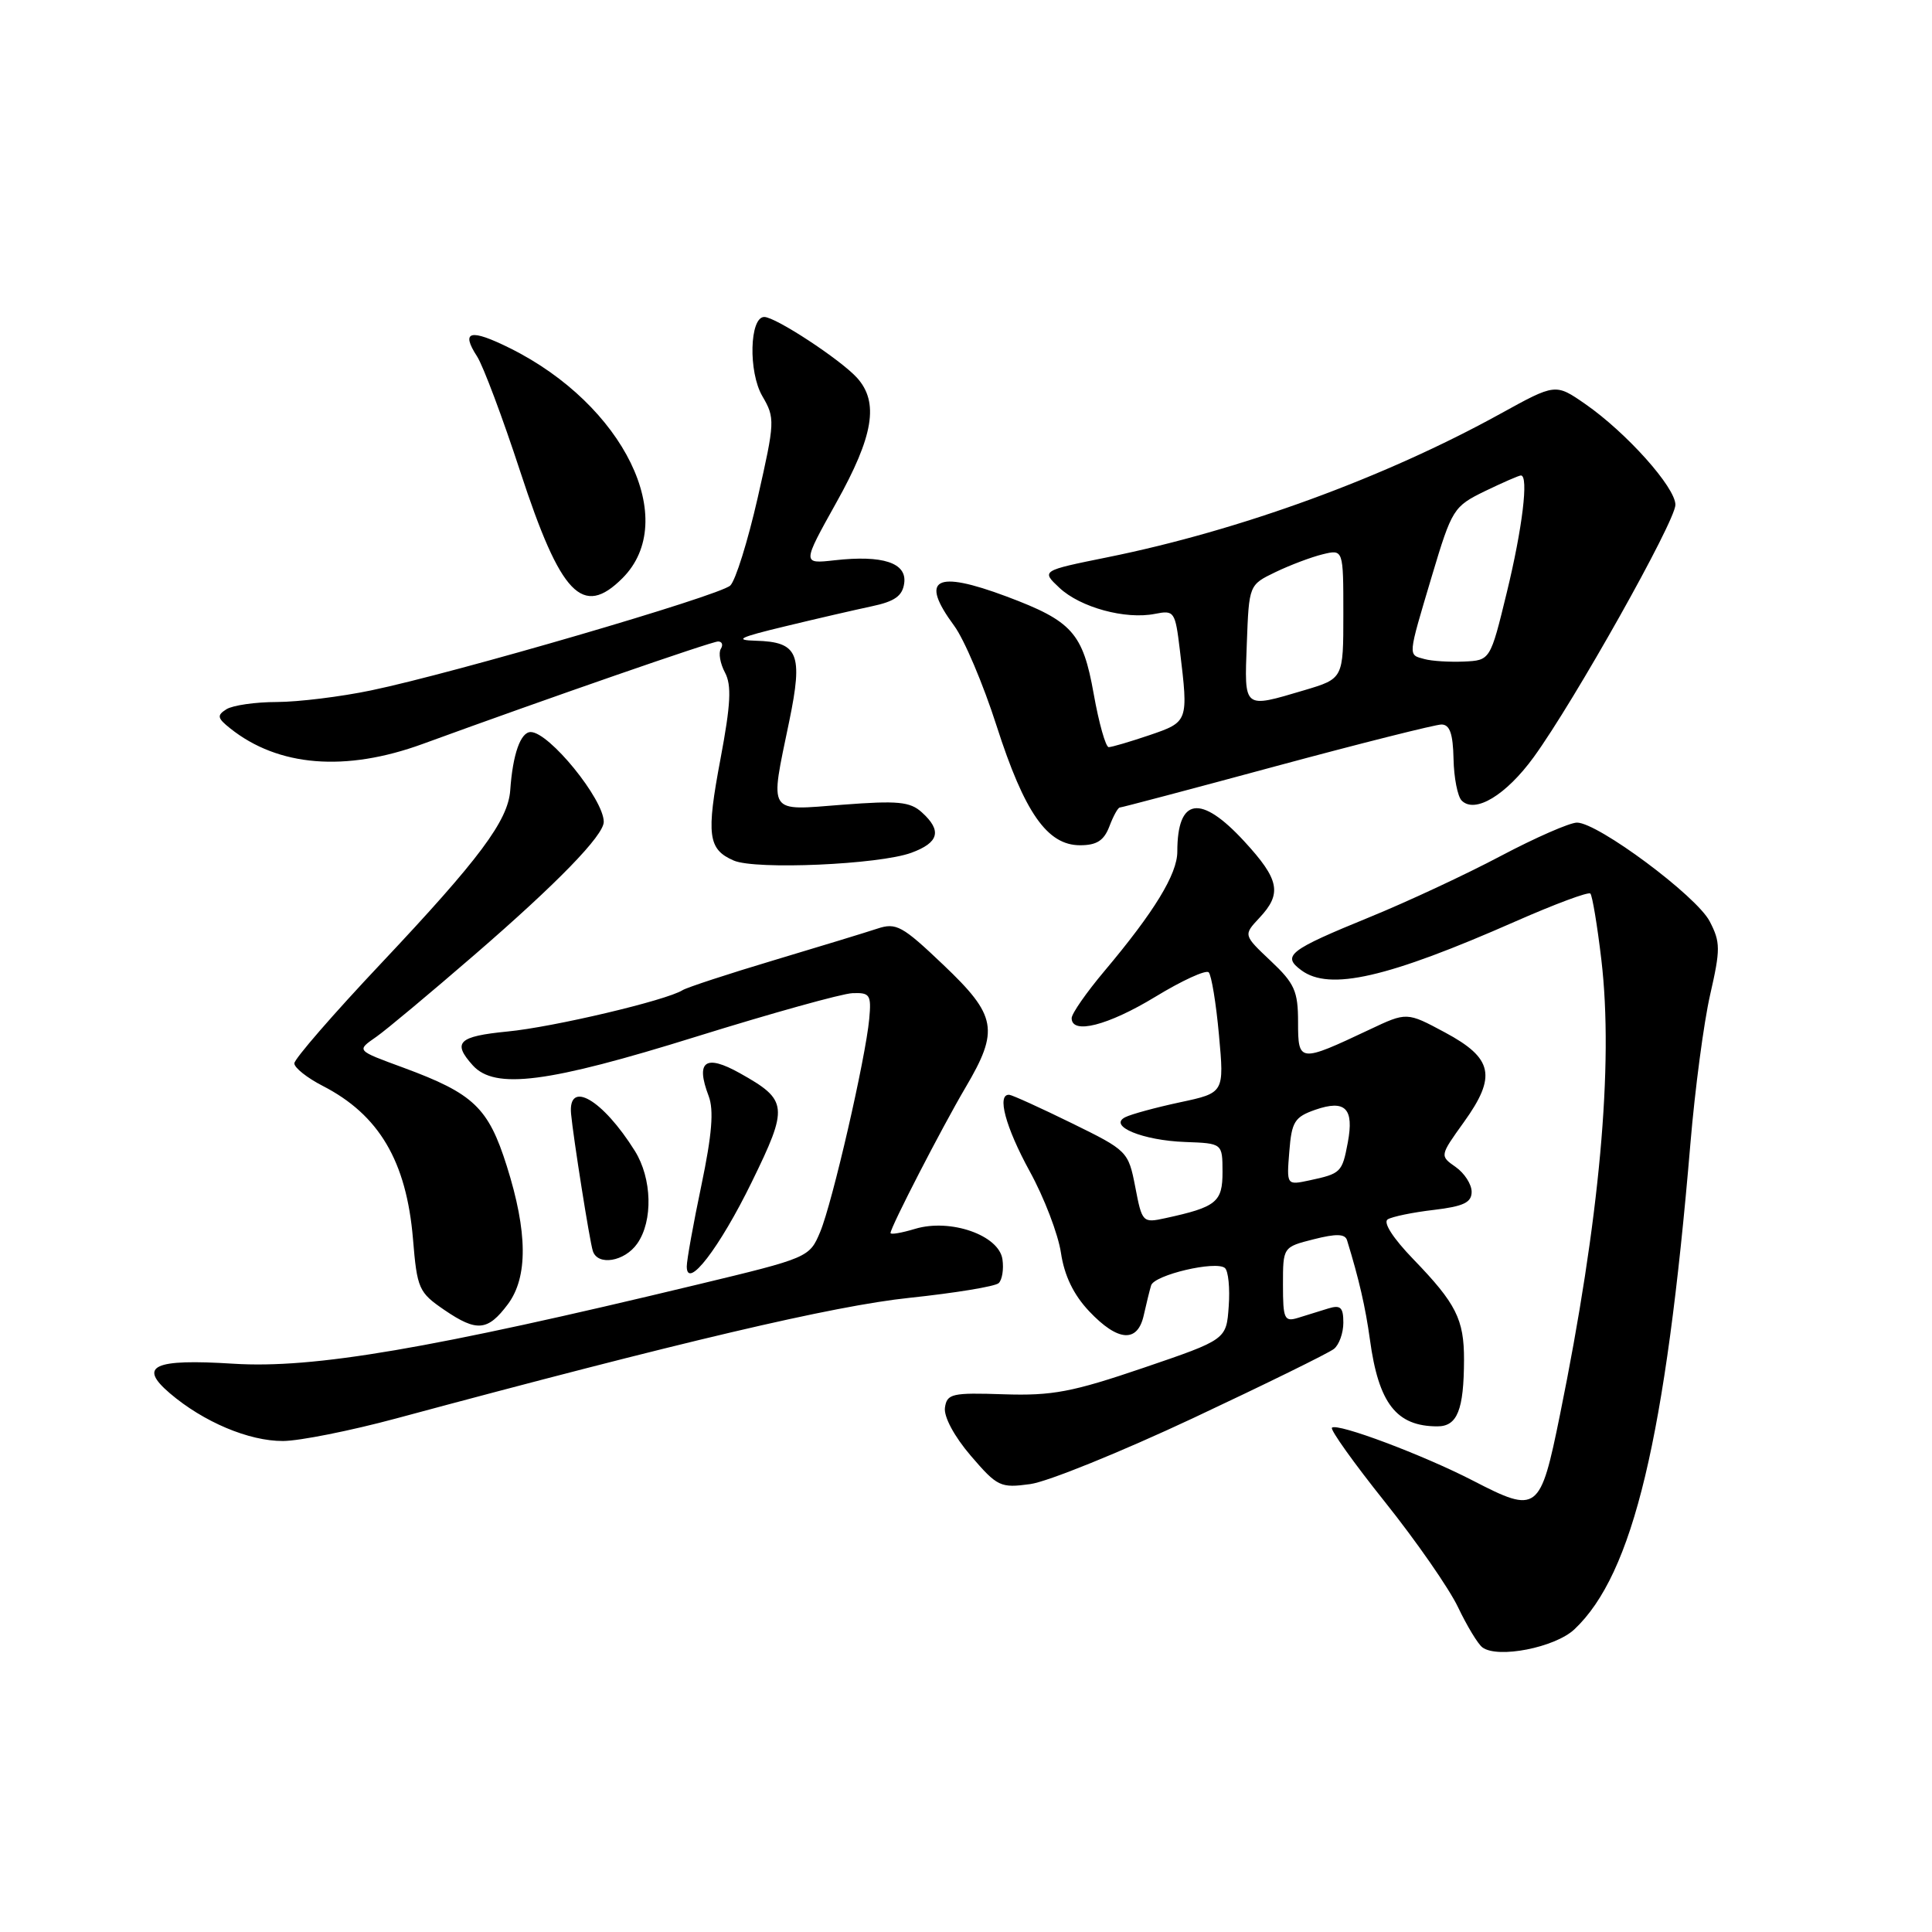 <?xml version="1.0" encoding="UTF-8" standalone="no"?>
<!DOCTYPE svg PUBLIC "-//W3C//DTD SVG 1.1//EN" "http://www.w3.org/Graphics/SVG/1.1/DTD/svg11.dtd" >
<svg xmlns="http://www.w3.org/2000/svg" xmlns:xlink="http://www.w3.org/1999/xlink" version="1.1" viewBox="0 0 256 256">
 <g >
 <path fill="currentColor"
d=" M 208.61 215.90 C 216.40 208.58 220.71 190.51 223.99 151.50 C 224.59 144.35 225.76 135.50 226.60 131.82 C 227.98 125.78 227.98 124.85 226.54 122.08 C 224.81 118.73 211.73 109.00 208.96 109.00 C 208.00 109.00 203.46 110.99 198.86 113.42 C 194.26 115.86 186.45 119.50 181.50 121.52 C 170.76 125.91 169.82 126.64 172.44 128.57 C 176.18 131.33 183.84 129.57 200.88 122.06 C 206.04 119.79 210.47 118.14 210.73 118.40 C 210.99 118.66 211.65 122.62 212.19 127.19 C 213.83 141.10 211.96 161.65 206.70 187.49 C 204.09 200.34 203.73 200.61 195.21 196.21 C 188.61 192.80 177.17 188.50 176.49 189.18 C 176.23 189.43 179.40 193.87 183.53 199.04 C 187.65 204.20 192.01 210.47 193.20 212.97 C 194.39 215.46 195.84 217.86 196.43 218.29 C 198.46 219.80 206.04 218.31 208.61 215.90 Z  M 158.09 187.91 C 167.67 183.41 176.06 179.29 176.75 178.74 C 177.44 178.20 178.00 176.63 178.00 175.26 C 178.00 173.23 177.63 172.88 176.00 173.38 C 174.90 173.72 173.10 174.28 172.00 174.62 C 170.18 175.18 170.00 174.77 170.00 170.24 C 170.00 165.24 170.00 165.24 174.07 164.21 C 177.06 163.45 178.23 163.48 178.49 164.34 C 180.07 169.47 180.93 173.21 181.52 177.49 C 182.67 185.97 185.03 189.00 190.47 189.00 C 193.10 189.00 193.97 186.83 193.99 180.18 C 194.00 174.82 192.94 172.72 187.29 166.87 C 184.59 164.08 183.23 161.97 183.88 161.57 C 184.47 161.21 187.21 160.64 189.98 160.32 C 193.93 159.85 195.00 159.34 195.00 157.92 C 195.00 156.93 194.05 155.45 192.88 154.63 C 190.77 153.15 190.77 153.15 193.97 148.69 C 198.34 142.61 197.84 140.22 191.46 136.80 C 186.41 134.09 186.41 134.09 181.46 136.43 C 172.16 140.82 172.00 140.80 172.00 135.44 C 172.00 131.33 171.54 130.30 168.37 127.32 C 164.75 123.90 164.75 123.90 166.87 121.63 C 169.91 118.40 169.54 116.55 164.87 111.48 C 159.08 105.19 156.00 105.67 156.00 112.85 C 156.00 115.82 152.94 120.83 146.35 128.66 C 143.96 131.50 142.00 134.31 142.00 134.91 C 142.00 137.12 146.81 135.89 153.07 132.09 C 156.61 129.93 159.80 128.47 160.16 128.84 C 160.52 129.20 161.14 132.94 161.52 137.15 C 162.22 144.81 162.22 144.81 156.36 146.06 C 153.14 146.75 149.87 147.64 149.09 148.04 C 146.79 149.21 151.43 151.12 157.06 151.32 C 161.98 151.50 161.98 151.50 161.99 155.27 C 162.00 159.29 161.19 159.94 154.43 161.41 C 151.41 162.07 151.33 161.99 150.43 157.29 C 149.51 152.56 149.40 152.45 142.00 148.82 C 137.88 146.80 134.16 145.11 133.75 145.07 C 132.04 144.91 133.22 149.32 136.45 155.22 C 138.35 158.67 140.21 163.53 140.58 166.00 C 141.03 169.03 142.25 171.56 144.32 173.75 C 148.14 177.79 150.75 177.97 151.56 174.25 C 151.90 172.74 152.33 170.97 152.53 170.32 C 152.95 168.93 161.13 167.01 162.31 168.02 C 162.76 168.41 162.99 170.70 162.81 173.11 C 162.50 177.50 162.50 177.50 151.50 181.25 C 142.07 184.46 139.43 184.96 133.00 184.75 C 126.14 184.52 125.48 184.67 125.21 186.52 C 125.04 187.72 126.44 190.33 128.63 192.89 C 132.16 197.00 132.56 197.19 136.51 196.65 C 138.81 196.34 148.51 192.40 158.09 187.91 Z  M 52.50 187.95 C 90.25 177.78 110.47 173.02 120.50 171.97 C 126.55 171.33 131.88 170.46 132.33 170.02 C 132.79 169.59 133.02 168.17 132.83 166.87 C 132.38 163.67 125.93 161.42 121.25 162.83 C 119.46 163.37 118.00 163.62 118.00 163.38 C 118.00 162.61 124.78 149.46 127.93 144.11 C 132.43 136.49 132.08 134.58 125.00 127.85 C 119.56 122.67 118.75 122.22 116.25 123.05 C 114.74 123.55 108.55 125.44 102.50 127.25 C 96.45 129.06 91.03 130.84 90.45 131.20 C 88.33 132.55 73.31 136.10 67.25 136.68 C 60.72 137.32 59.90 138.12 62.65 141.17 C 65.58 144.40 72.57 143.50 92.29 137.35 C 102.25 134.25 111.55 131.66 112.95 131.60 C 115.27 131.51 115.47 131.81 115.18 135.00 C 114.69 140.27 110.30 159.35 108.68 163.23 C 107.26 166.62 107.15 166.67 92.38 170.22 C 56.98 178.74 41.56 181.37 30.93 180.70 C 20.34 180.03 18.26 180.99 22.50 184.61 C 26.95 188.41 32.98 190.96 37.50 190.94 C 39.70 190.93 46.45 189.58 52.50 187.95 Z  M 67.30 172.81 C 69.97 169.22 69.92 163.26 67.15 154.50 C 64.71 146.77 62.76 144.91 53.50 141.49 C 47.12 139.14 47.21 139.24 49.91 137.35 C 51.18 136.46 57.00 131.60 62.85 126.54 C 73.83 117.05 80.00 110.70 80.00 108.90 C 80.00 105.90 72.76 97.00 70.32 97.00 C 68.98 97.00 67.94 99.94 67.61 104.70 C 67.33 108.73 63.54 113.81 50.52 127.63 C 44.18 134.35 39.00 140.32 39.00 140.90 C 39.00 141.48 40.69 142.82 42.75 143.88 C 50.23 147.72 53.85 153.86 54.72 164.14 C 55.27 170.79 55.48 171.25 58.90 173.59 C 63.19 176.51 64.63 176.38 67.30 172.81 Z  M 99.61 156.63 C 104.51 146.61 104.42 145.78 98.05 142.21 C 93.46 139.64 92.14 140.60 93.90 145.23 C 94.61 147.09 94.34 150.34 92.94 157.05 C 91.87 162.14 91.00 166.98 91.00 167.81 C 91.00 171.01 95.32 165.40 99.61 156.63 Z  M 84.44 164.78 C 86.55 161.77 86.40 156.15 84.12 152.50 C 79.85 145.67 75.25 143.01 75.67 147.60 C 75.96 150.70 78.12 164.40 78.55 165.75 C 79.18 167.77 82.76 167.18 84.44 164.78 Z  M 120.75 113.00 C 124.43 111.65 124.84 110.07 122.15 107.64 C 120.59 106.22 118.96 106.07 111.65 106.63 C 101.57 107.41 101.99 108.08 104.58 95.56 C 106.43 86.61 105.78 85.05 100.13 84.90 C 97.21 84.82 97.96 84.45 104.00 83.00 C 108.12 82.00 113.30 80.81 115.50 80.34 C 118.55 79.70 119.58 78.97 119.81 77.29 C 120.20 74.58 116.98 73.52 110.58 74.24 C 106.29 74.72 106.29 74.72 110.81 66.61 C 115.76 57.76 116.49 53.31 113.56 50.06 C 111.36 47.64 102.77 42.00 101.27 42.00 C 99.32 42.00 99.14 49.30 101.02 52.50 C 102.71 55.40 102.69 55.86 100.40 65.95 C 99.09 71.70 97.46 76.94 96.76 77.59 C 95.32 78.94 60.21 89.19 49.18 91.48 C 45.16 92.32 39.54 93.01 36.68 93.02 C 33.83 93.02 30.83 93.46 30.00 93.98 C 28.72 94.79 28.79 95.15 30.50 96.51 C 36.86 101.59 45.78 102.31 56.00 98.58 C 72.71 92.48 94.28 85.00 95.15 85.00 C 95.68 85.00 95.85 85.44 95.51 85.98 C 95.18 86.52 95.43 87.93 96.06 89.11 C 96.96 90.79 96.83 93.32 95.47 100.55 C 93.56 110.67 93.81 112.55 97.23 114.03 C 100.14 115.28 116.49 114.56 120.75 113.00 Z  M 147.00 109.50 C 147.52 108.12 148.14 107.00 148.38 107.00 C 148.61 107.00 157.96 104.53 169.15 101.50 C 180.34 98.48 190.18 96.01 191.00 96.00 C 192.10 96.00 192.53 97.21 192.60 100.55 C 192.65 103.05 193.14 105.54 193.68 106.08 C 195.45 107.85 199.56 105.36 203.22 100.33 C 208.60 92.93 222.00 69.06 222.00 66.89 C 222.00 64.57 215.51 57.32 210.05 53.53 C 206.11 50.80 206.11 50.80 198.80 54.83 C 183.45 63.30 164.32 70.29 146.75 73.84 C 137.96 75.62 137.96 75.62 140.38 77.89 C 143.15 80.49 149.13 82.12 153.04 81.34 C 155.60 80.83 155.72 81.01 156.34 86.16 C 157.48 95.63 157.47 95.65 152.32 97.41 C 149.75 98.28 147.31 99.00 146.91 99.00 C 146.51 99.00 145.61 95.82 144.92 91.94 C 143.48 83.86 142.08 82.30 133.38 79.04 C 123.92 75.50 121.82 76.66 126.42 82.90 C 127.76 84.70 130.29 90.68 132.05 96.17 C 135.75 107.69 138.77 112.00 143.11 112.00 C 145.33 112.00 146.28 111.38 147.00 109.50 Z  M 82.48 76.61 C 90.14 68.95 82.67 53.65 67.60 46.15 C 62.31 43.52 61.01 43.83 63.21 47.22 C 64.02 48.47 66.60 55.35 68.94 62.50 C 74.30 78.87 77.20 81.89 82.48 76.61 Z  M 170.84 152.59 C 171.15 148.63 171.54 148.01 174.28 147.05 C 178.26 145.67 179.44 146.86 178.59 151.39 C 177.84 155.36 177.69 155.51 173.49 156.41 C 170.48 157.05 170.48 157.05 170.84 152.59 Z  M 165.21 85.25 C 165.50 77.50 165.50 77.50 169.00 75.81 C 170.93 74.88 173.74 73.82 175.25 73.45 C 178.00 72.78 178.00 72.78 178.00 81.35 C 178.00 89.92 178.00 89.92 172.82 91.46 C 164.69 93.87 164.88 94.02 165.21 85.25 Z  M 188.75 87.33 C 186.54 86.73 186.50 87.17 189.73 76.33 C 192.39 67.44 192.60 67.11 196.76 65.08 C 199.12 63.94 201.27 63.00 201.53 63.00 C 202.58 63.00 201.73 70.00 199.66 78.50 C 197.47 87.50 197.47 87.50 193.98 87.66 C 192.07 87.74 189.71 87.60 188.75 87.33 Z "/>
</g>
</svg>